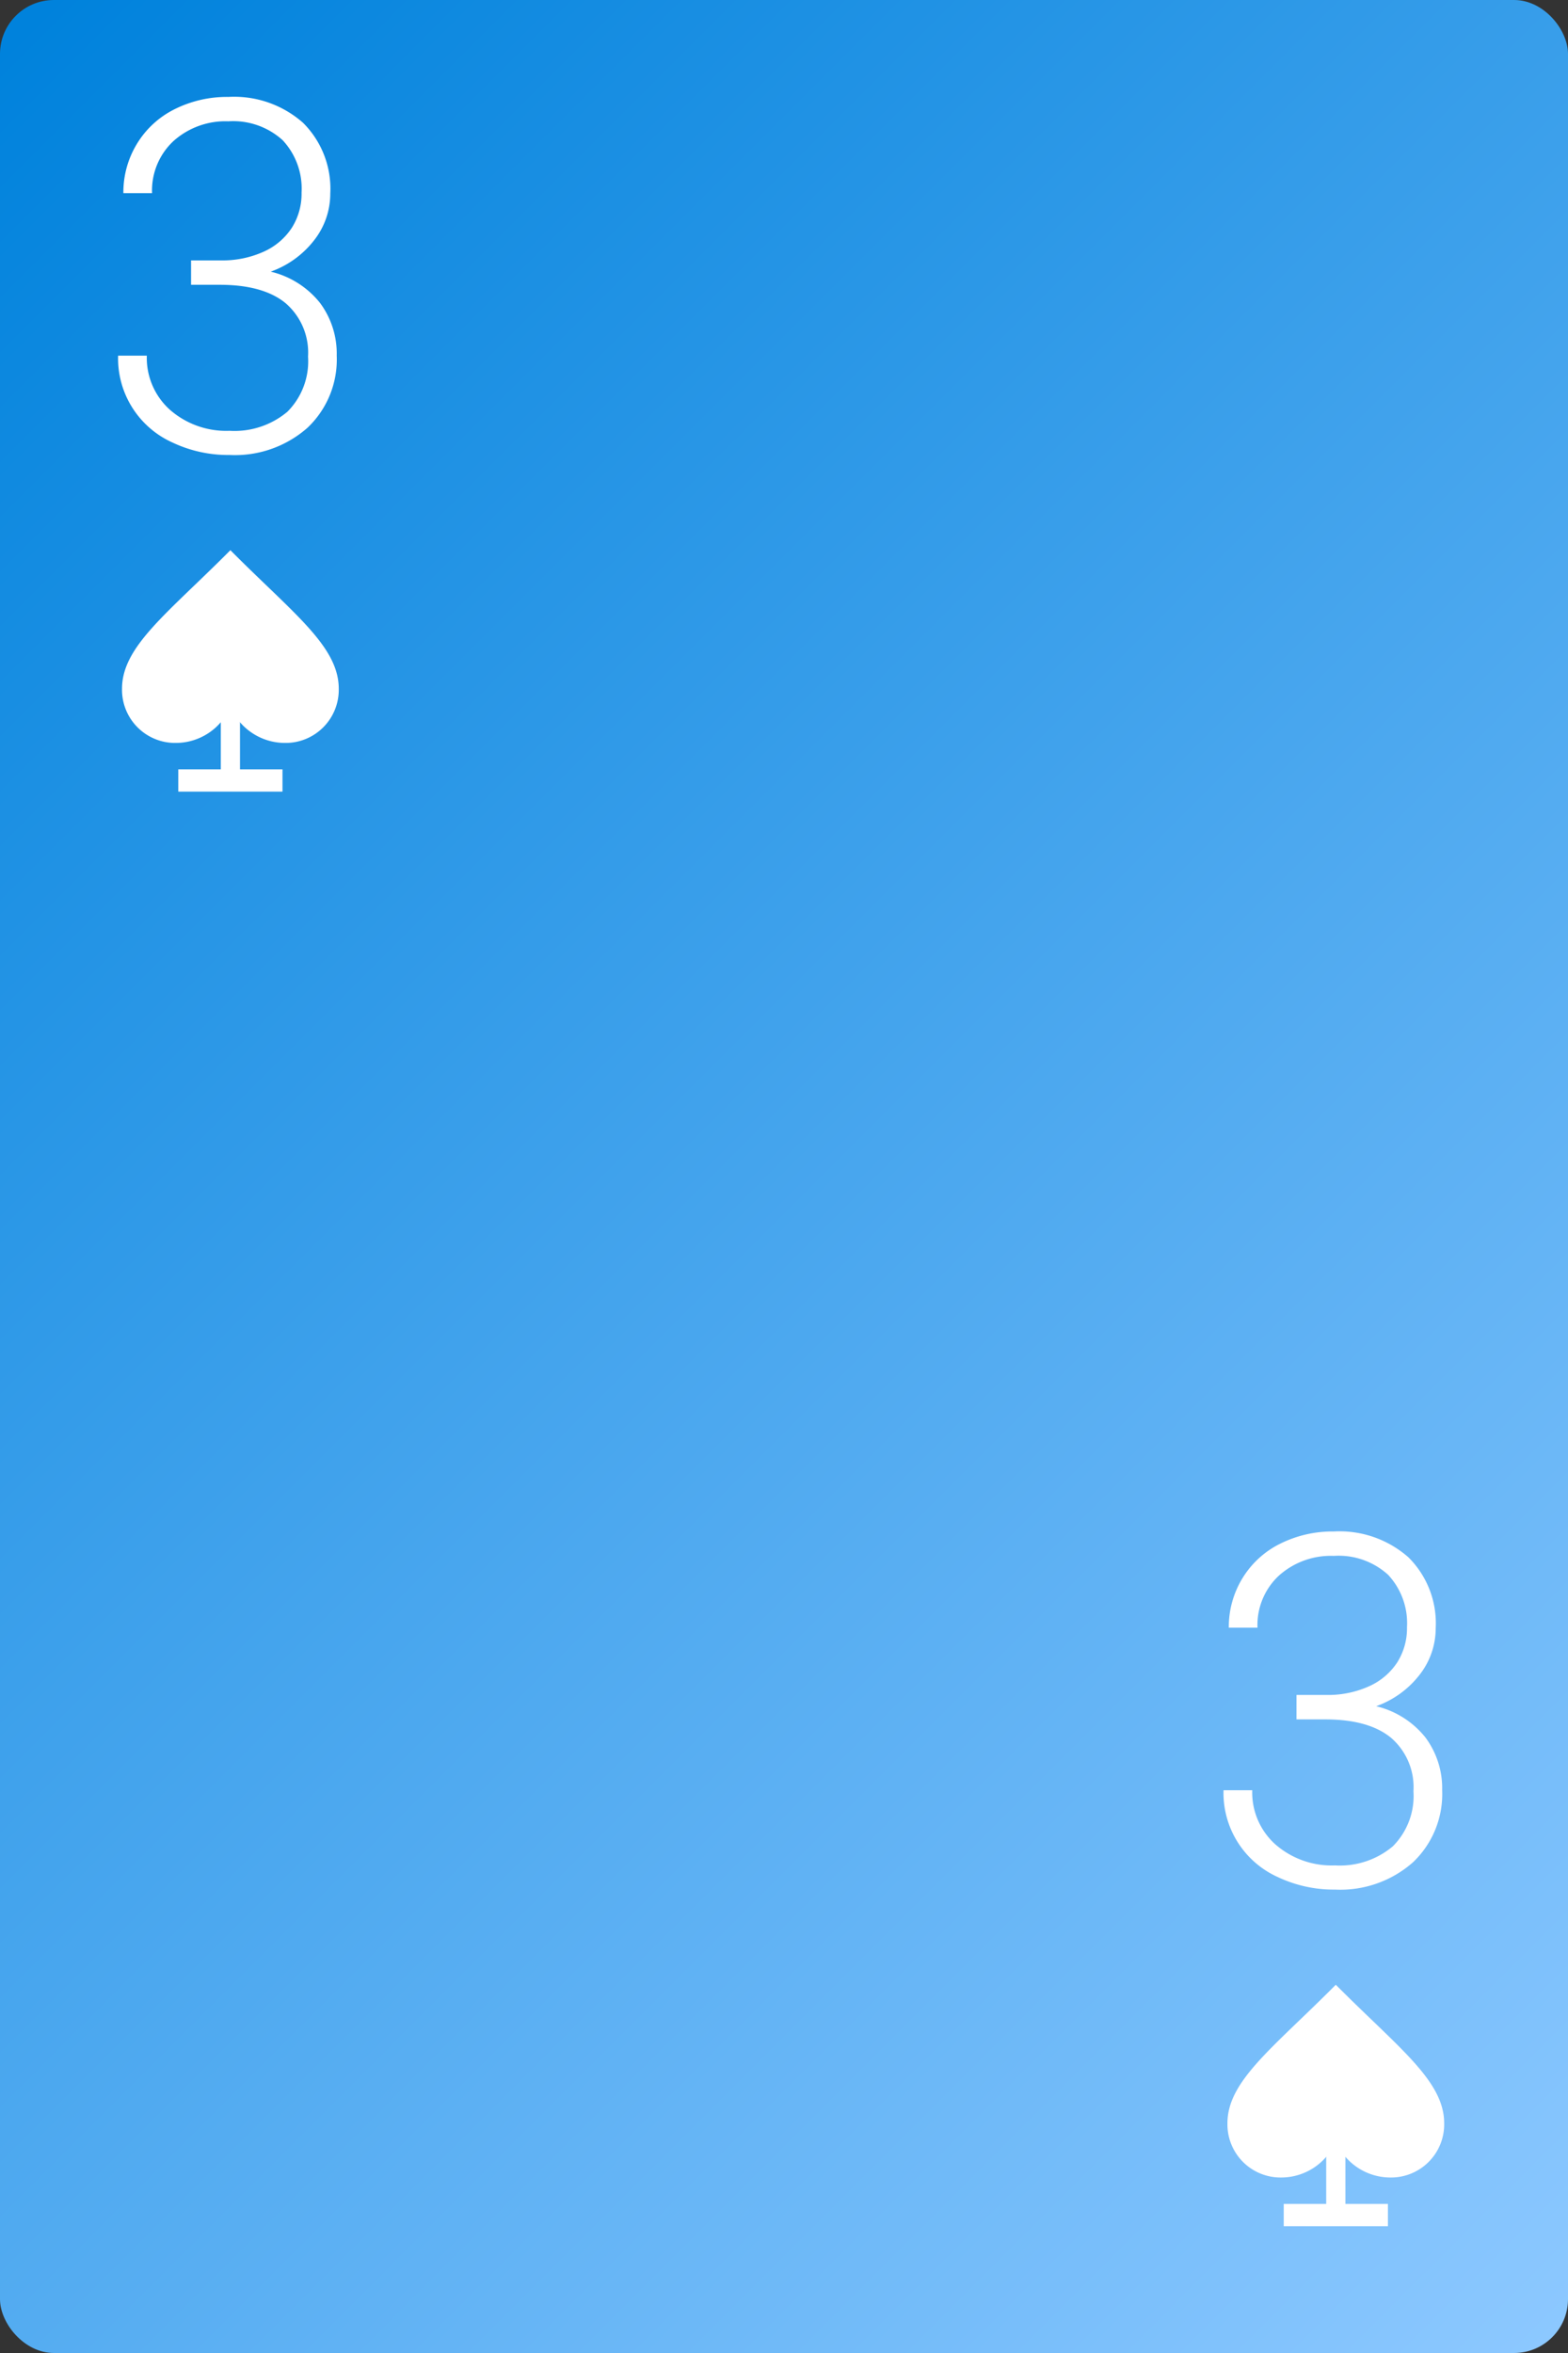 <svg id="Layer_1" data-name="Layer 1" xmlns="http://www.w3.org/2000/svg" xmlns:xlink="http://www.w3.org/1999/xlink" viewBox="0 0 160 240"><rect x="0" y="0" width="160" height="240" fill="#333333" stroke="none"/><defs><style>.cls-1{fill:url(#linear-gradient);}.cls-2{fill:#fff;}</style><linearGradient id="linear-gradient" x1="-18.389" y1="21.611" x2="178.389" y2="218.389" gradientUnits="userSpaceOnUse"><stop offset="0.005" stop-color="#0082dc"/><stop offset="1" stop-color="#8cc8ff"/></linearGradient></defs><title>Cards</title><rect class="cls-1" width="160" height="240" rx="5.5" ry="5.5"/><path class="cls-2" d="M19.496,26.558h3.027a10.156,10.156,0,0,0,4.393-.891,6.7,6.7,0,0,0,2.868-2.441,6.505,6.505,0,0,0,.988-3.576,7.232,7.232,0,0,0-1.928-5.348,7.502,7.502,0,0,0-5.541-1.928,7.938,7.938,0,0,0-5.602,2.014,6.883,6.883,0,0,0-2.185,5.311H12.589a9.5,9.5,0,0,1,1.392-5.042,9.354,9.354,0,0,1,3.856-3.528,11.951,11.951,0,0,1,5.467-1.244,10.619,10.619,0,0,1,7.615,2.637,9.477,9.477,0,0,1,2.783,7.227,7.7,7.7,0,0,1-1.623,4.724,9.738,9.738,0,0,1-4.455,3.235,9.142,9.142,0,0,1,5.028,3.186,8.67,8.67,0,0,1,1.708,5.383A9.586,9.586,0,0,1,31.383,43.625a11.185,11.185,0,0,1-7.957,2.783,13.3,13.3,0,0,1-5.821-1.27A9.4,9.4,0,0,1,12.052,36.275h2.93a7.104,7.104,0,0,0,2.367,5.53A8.721,8.721,0,0,0,23.426,43.941a8.385,8.385,0,0,0,5.895-1.94,7.263,7.263,0,0,0,2.111-5.628,6.648,6.648,0,0,0-2.282-5.443q-2.282-1.881-6.724-1.881H19.496Z"/><path class="cls-2" d="M132.295,172.881h3.027a10.142,10.142,0,0,0,4.393-.892,6.694,6.694,0,0,0,2.868-2.441,6.505,6.505,0,0,0,.988-3.576,7.229,7.229,0,0,0-1.928-5.347,7.499,7.499,0,0,0-5.541-1.929,7.938,7.938,0,0,0-5.602,2.014,6.883,6.883,0,0,0-2.185,5.311H125.388a9.503,9.503,0,0,1,1.392-5.042,9.352,9.352,0,0,1,3.856-3.527,11.952,11.952,0,0,1,5.467-1.245,10.619,10.619,0,0,1,7.615,2.637,9.478,9.478,0,0,1,2.783,7.227,7.7,7.7,0,0,1-1.623,4.724,9.731,9.731,0,0,1-4.455,3.235,9.147,9.147,0,0,1,5.028,3.186,8.671,8.671,0,0,1,1.708,5.384,9.585,9.585,0,0,1-2.978,7.349,11.185,11.185,0,0,1-7.957,2.783,13.3,13.3,0,0,1-5.821-1.27,9.4,9.4,0,0,1-5.553-8.862h2.93a7.103,7.103,0,0,0,2.367,5.529,8.721,8.721,0,0,0,6.077,2.137,8.385,8.385,0,0,0,5.895-1.941,7.262,7.262,0,0,0,2.111-5.627,6.649,6.649,0,0,0-2.282-5.444q-2.282-1.879-6.724-1.88h-2.93Z"/><path class="cls-2" d="M17.98,75.777a6.056,6.056,0,0,0,5.529-3.686A6.059,6.059,0,0,0,29.038,75.777a5.422,5.422,0,0,0,5.529-5.529c0-4.337-4.66-7.689-11.058-14.13-6.398,6.441-11.058,9.794-11.058,14.13A5.422,5.422,0,0,0,17.98,75.777Z"/><path class="cls-2" d="M22.529,69.992V78.472l-4.336,0v2.271l4.337 0,1.959,0,4.337 0V78.473l-4.337-0h0V69.992"/><path class="cls-2" d="M130.778,222.099a6.056,6.056,0,0,0,5.529-3.686,6.059,6.059,0,0,0,5.529,3.686,5.422,5.422,0,0,0,5.529-5.529c0-4.337-4.66-7.689-11.058-14.13-6.398,6.441-11.058,9.794-11.058,14.13A5.422,5.422,0,0,0,130.778,222.099Z"/><path class="cls-2" d="M135.328,216.314v8.481l-4.336,0v2.271l4.337 0,1.959,0,4.337 0v-2.271l-4.337-0h0v-8.481"/></svg>